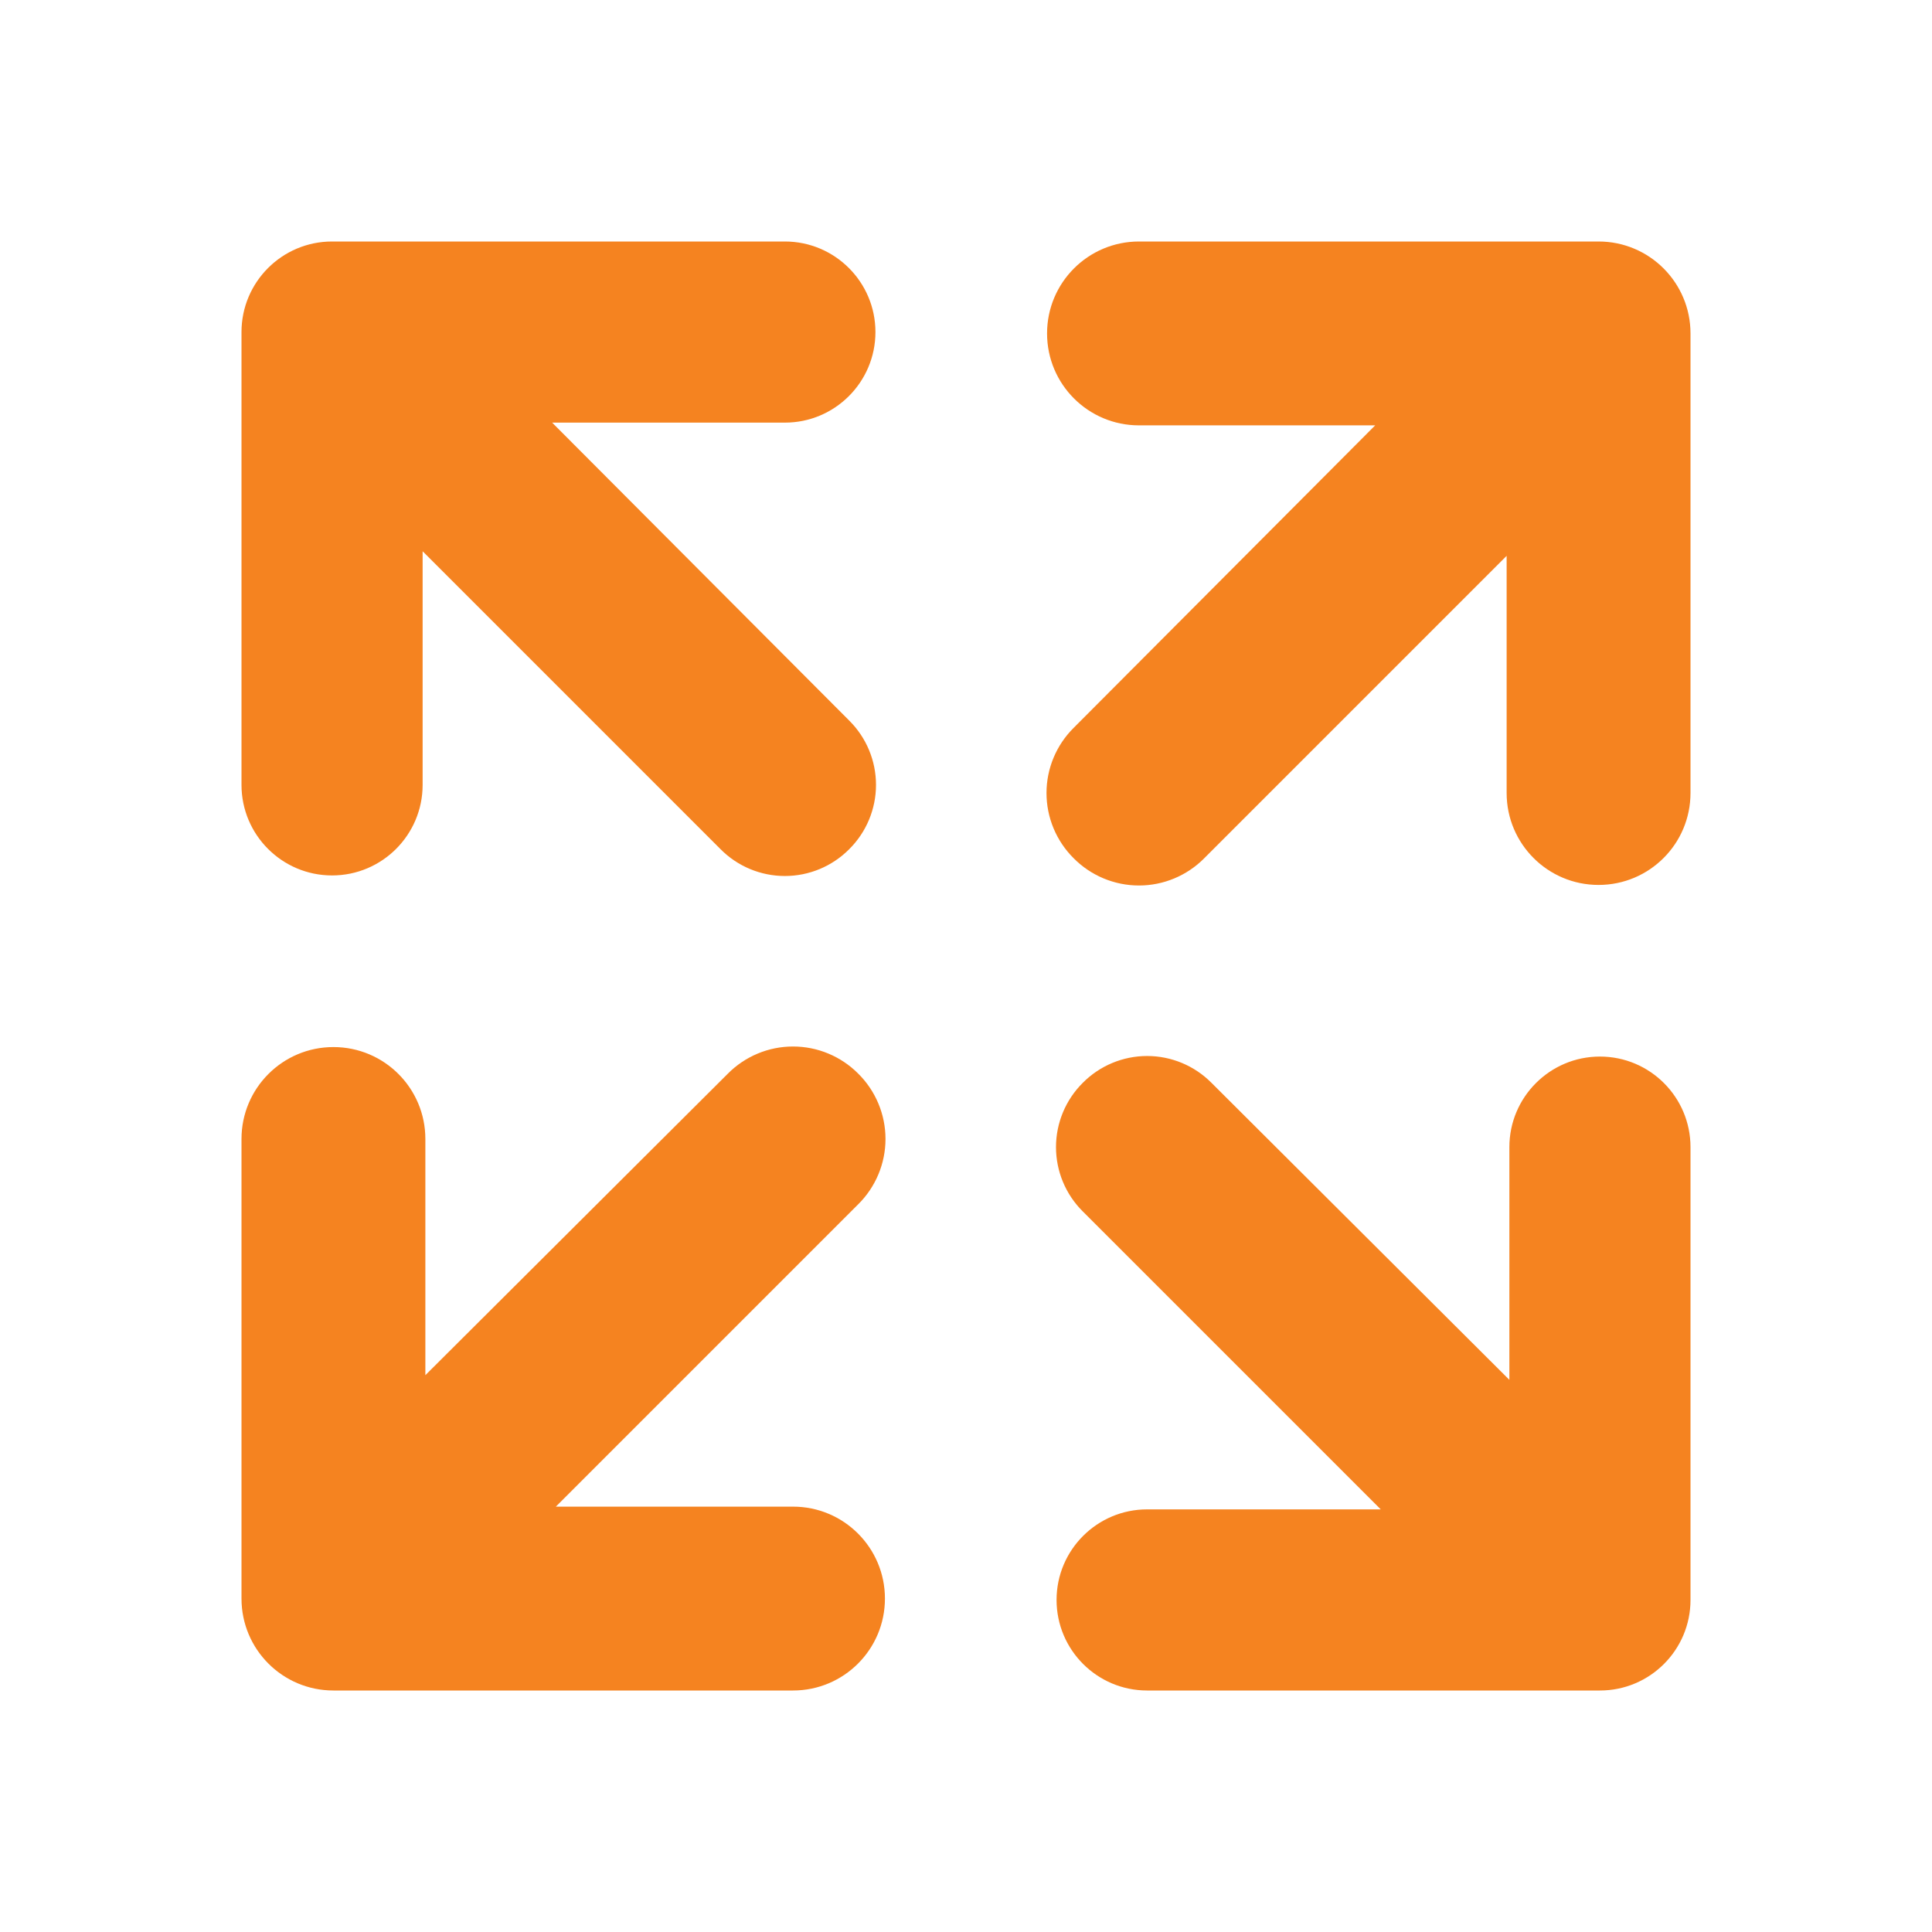 <?xml version="1.0" encoding="UTF-8"?>
<svg width="24px" height="24px" viewBox="0 0 24 24" version="1.1" xmlns="http://www.w3.org/2000/svg" xmlns:xlink="http://www.w3.org/1999/xlink">
    <title>expand-outline</title>
    <g id="Nav-System-Update" stroke="none" stroke-width="1" fill="none" fill-rule="evenodd">
        <g id="expand-outline" fill-rule="nonzero">
            <rect id="Rectangle" fill="#000000" opacity="0" transform="translate(12, 12) rotate(180) translate(-12, -12) " x="0" y="0" width="24" height="24"></rect>
            <path d="M21,4.142 C21,3.511 20.489,3 19.858,3 L14.149,3 C13.518,3 13.007,3.511 13.007,4.142 C13.007,4.773 13.518,5.284 14.149,5.284 L17.083,5.284 L13.338,9.041 C13.122,9.255 13,9.547 13,9.851 C13,10.156 13.122,10.448 13.338,10.662 C13.552,10.878 13.844,11 14.149,11 C14.453,11 14.745,10.878 14.959,10.662 L18.716,6.905 L18.716,9.851 C18.716,10.482 19.227,10.993 19.858,10.993 C20.489,10.993 21,10.482 21,9.851 L21,4.142 Z" id="Path" fill="#F58320"></path>
            <path d="M10.662,13.338 C10.448,13.122 10.156,13 9.851,13 C9.547,13 9.255,13.122 9.041,13.338 L5.284,17.083 L5.284,14.149 C5.284,13.518 4.773,13.007 4.142,13.007 C3.511,13.007 3,13.518 3,14.149 L3,19.858 C3,20.489 3.511,21 4.142,21 L9.851,21 C10.482,21 10.993,20.489 10.993,19.858 C10.993,19.227 10.482,18.716 9.851,18.716 L6.905,18.716 L10.662,14.959 C10.878,14.745 11,14.453 11,14.149 C11,13.844 10.878,13.552 10.662,13.338 L10.662,13.338 Z" id="Path" fill="#F58320"></path>
        </g>
        <g id="expand-outline" transform="translate(12, 12) rotate(-270) translate(-12, -12) translate(3, 3)" fill="#F58320" fill-rule="nonzero">
            <path d="M18,1.125 C18,0.504 17.496,0 16.875,0 L11.25,0 C10.629,0 10.125,0.504 10.125,1.125 C10.125,1.746 10.629,2.25 11.25,2.25 L14.141,2.25 L10.451,5.951 C10.238,6.162 10.118,6.45 10.118,6.75 C10.118,7.05 10.238,7.338 10.451,7.549 C10.662,7.762 10.95,7.882 11.25,7.882 C11.55,7.882 11.838,7.762 12.049,7.549 L15.75,3.848 L15.75,6.75 C15.75,7.371 16.254,7.875 16.875,7.875 C17.496,7.875 18,7.371 18,6.75 L18,1.125 Z" id="Path"></path>
            <path d="M7.549,10.451 C7.338,10.238 7.05,10.118 6.75,10.118 C6.45,10.118 6.162,10.238 5.951,10.451 L2.25,14.141 L2.25,11.25 C2.25,10.629 1.746,10.125 1.125,10.125 C0.504,10.125 0,10.629 0,11.25 L0,16.875 C0,17.496 0.504,18 1.125,18 L6.75,18 C7.371,18 7.875,17.496 7.875,16.875 C7.875,16.254 7.371,15.75 6.75,15.75 L3.848,15.75 L7.549,12.049 C7.762,11.838 7.882,11.55 7.882,11.25 C7.882,10.95 7.762,10.662 7.549,10.451 L7.549,10.451 Z" id="Path"></path>
        </g>
    </g>
</svg>